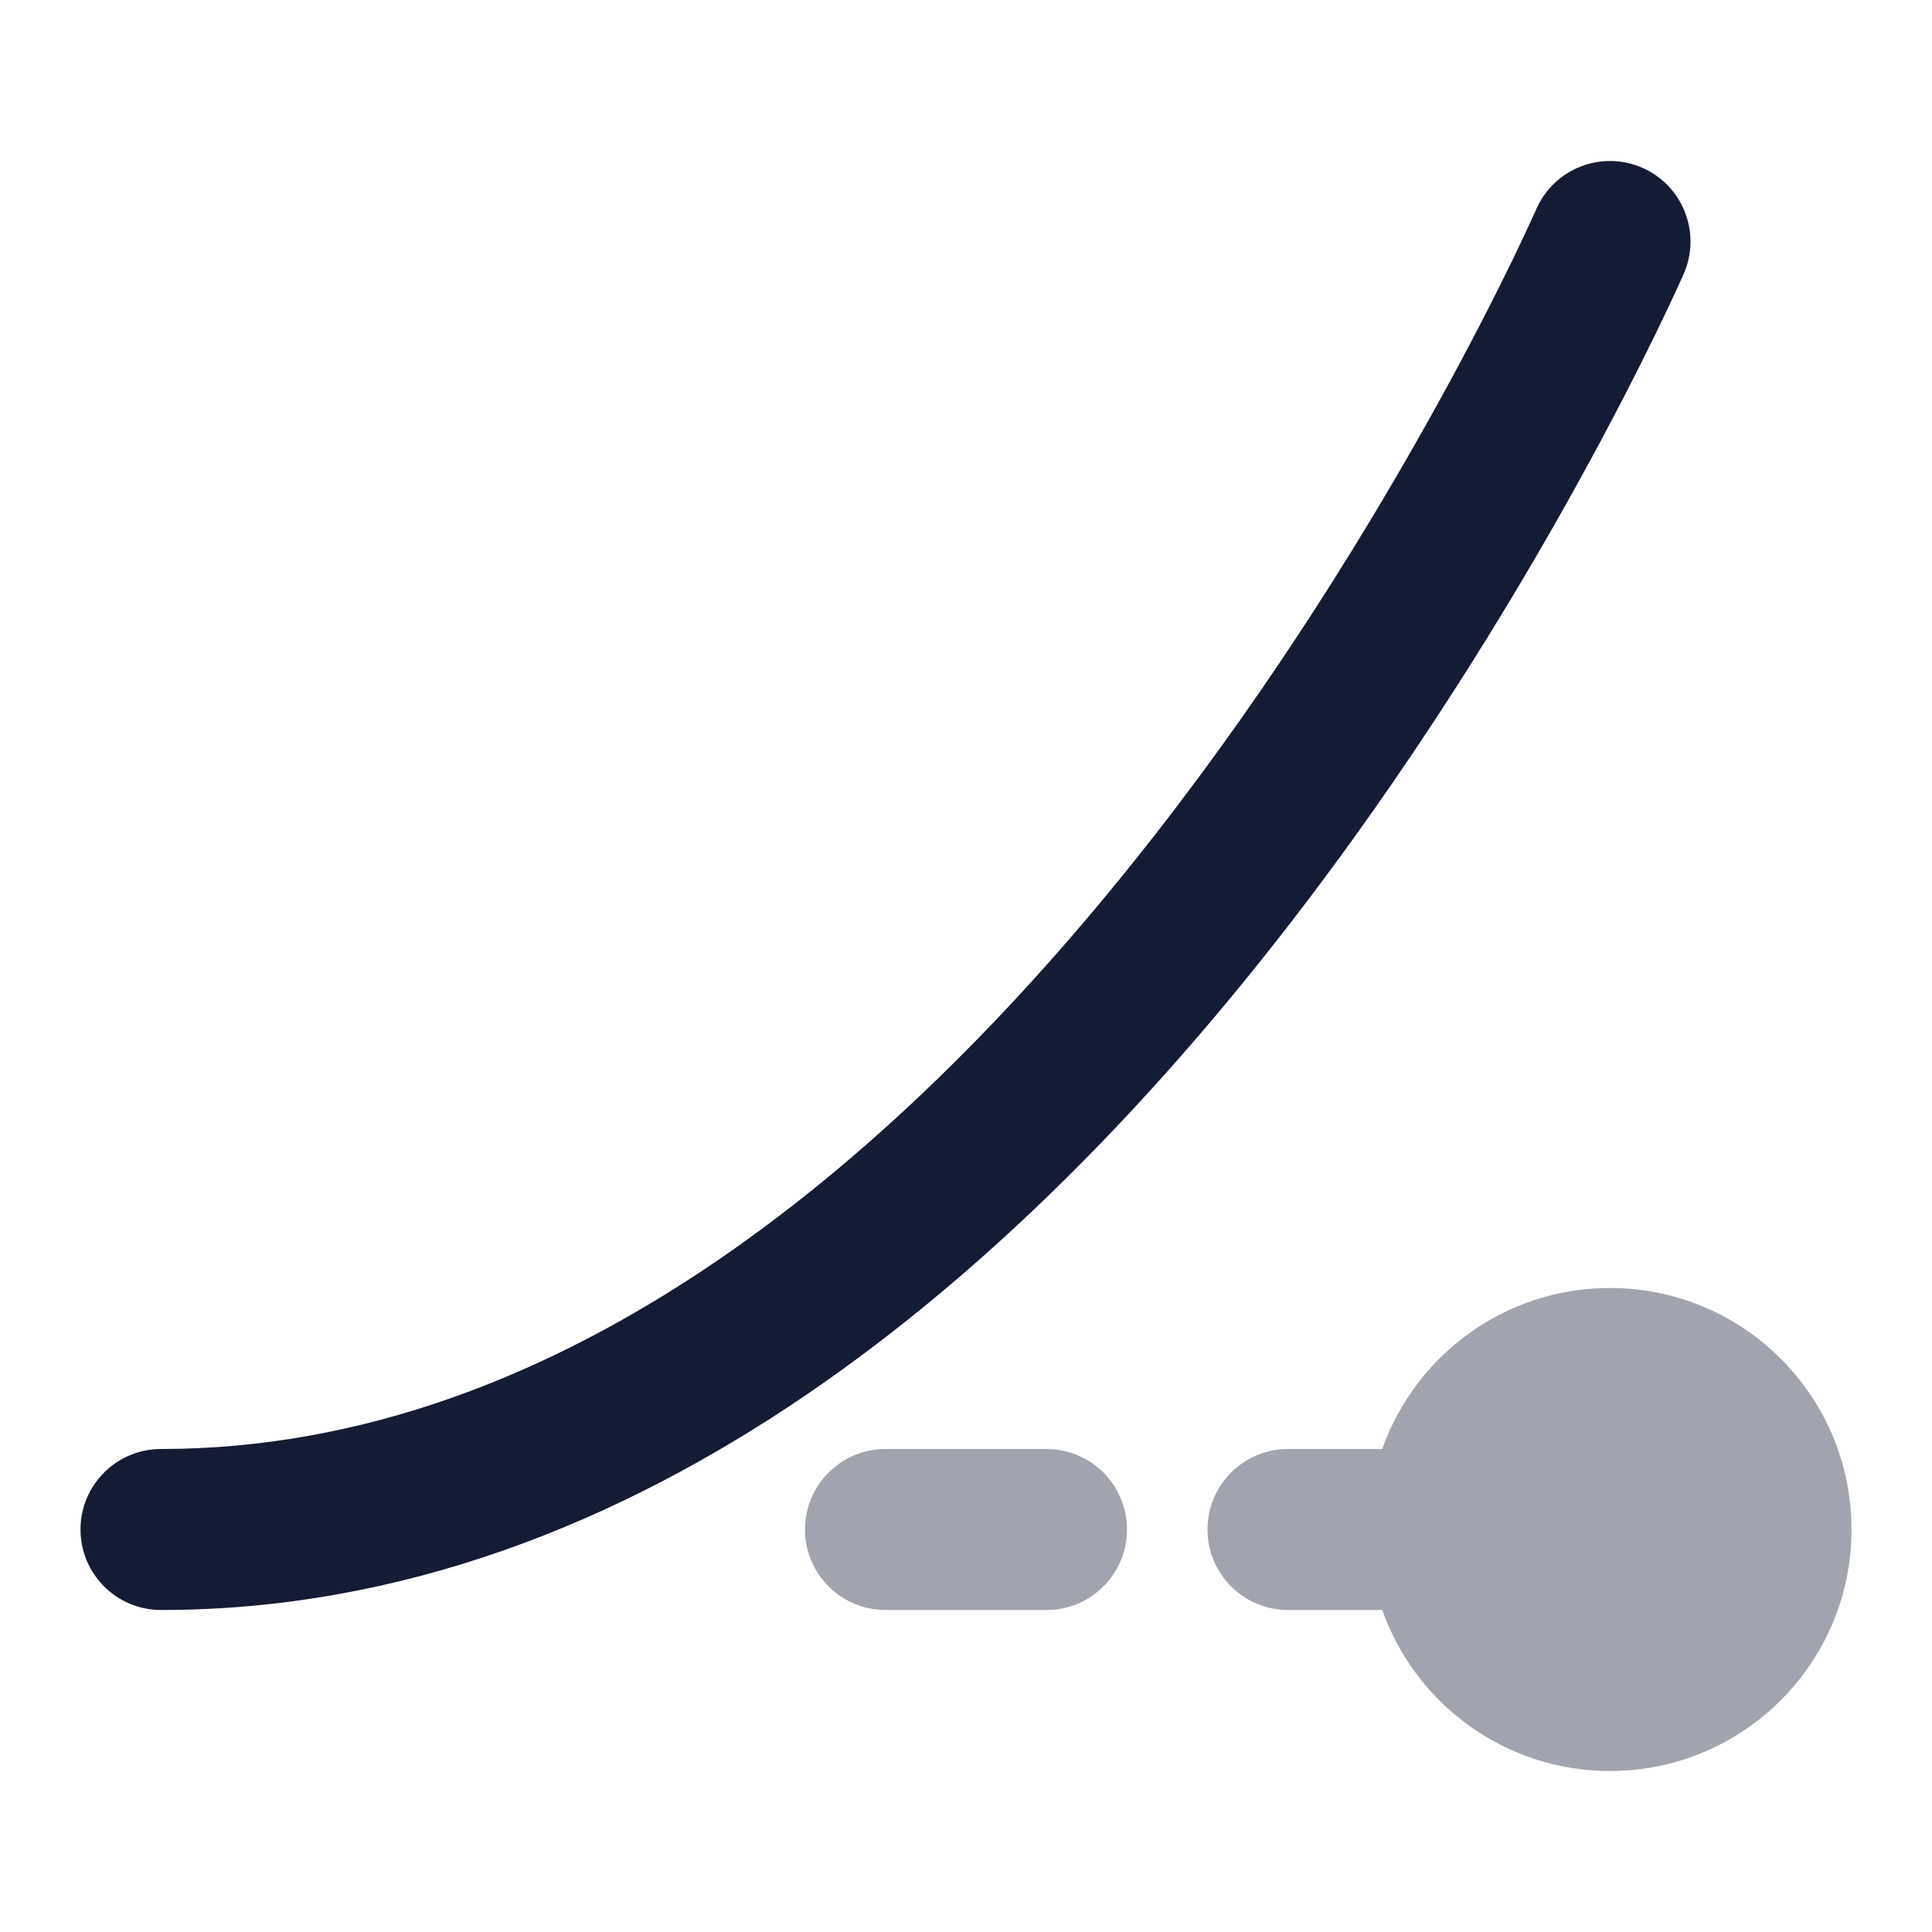 <svg width="24" height="24" viewBox="0 0 24 24" fill="none" xmlns="http://www.w3.org/2000/svg">
<path fill-rule="evenodd" clip-rule="evenodd" d="M19.084 2.599L19.081 2.607L19.067 2.637C19.055 2.664 19.036 2.706 19.01 2.761C18.959 2.873 18.882 3.038 18.779 3.25C18.572 3.674 18.264 4.284 17.859 5.017C17.048 6.485 15.858 8.438 14.337 10.384C11.251 14.334 7.011 18 2 18C1.448 18 1 18.448 1 19C1 19.552 1.448 20 2 20C7.989 20 12.749 15.666 15.913 11.616C17.517 9.562 18.764 7.515 19.61 5.983C20.033 5.216 20.358 4.576 20.577 4.125C20.687 3.9 20.77 3.721 20.827 3.598C20.855 3.536 20.877 3.488 20.892 3.455L20.909 3.417L20.914 3.406L20.916 3.402C20.916 3.401 20.916 3.401 20 3L20.916 3.402C21.137 2.896 20.907 2.305 20.401 2.084C19.895 1.863 19.305 2.093 19.084 2.599Z" fill="#141B34"/>
<g opacity="0.4">
<path d="M17.171 18C17.582 16.835 18.694 16 20 16C21.657 16 23 17.343 23 19C23 20.657 21.657 22 20 22C18.694 22 17.582 21.165 17.171 20L16 20C15.448 20 15 19.552 15 19C15 18.448 15.448 18 16 18H17.171Z" fill="#141B34"/>
<path d="M10 19C10 18.448 10.448 18 11 18H13C13.552 18 14 18.448 14 19C14 19.552 13.552 20 13 20H11C10.448 20 10 19.552 10 19Z" fill="#141B34"/>
</g>
</svg>
